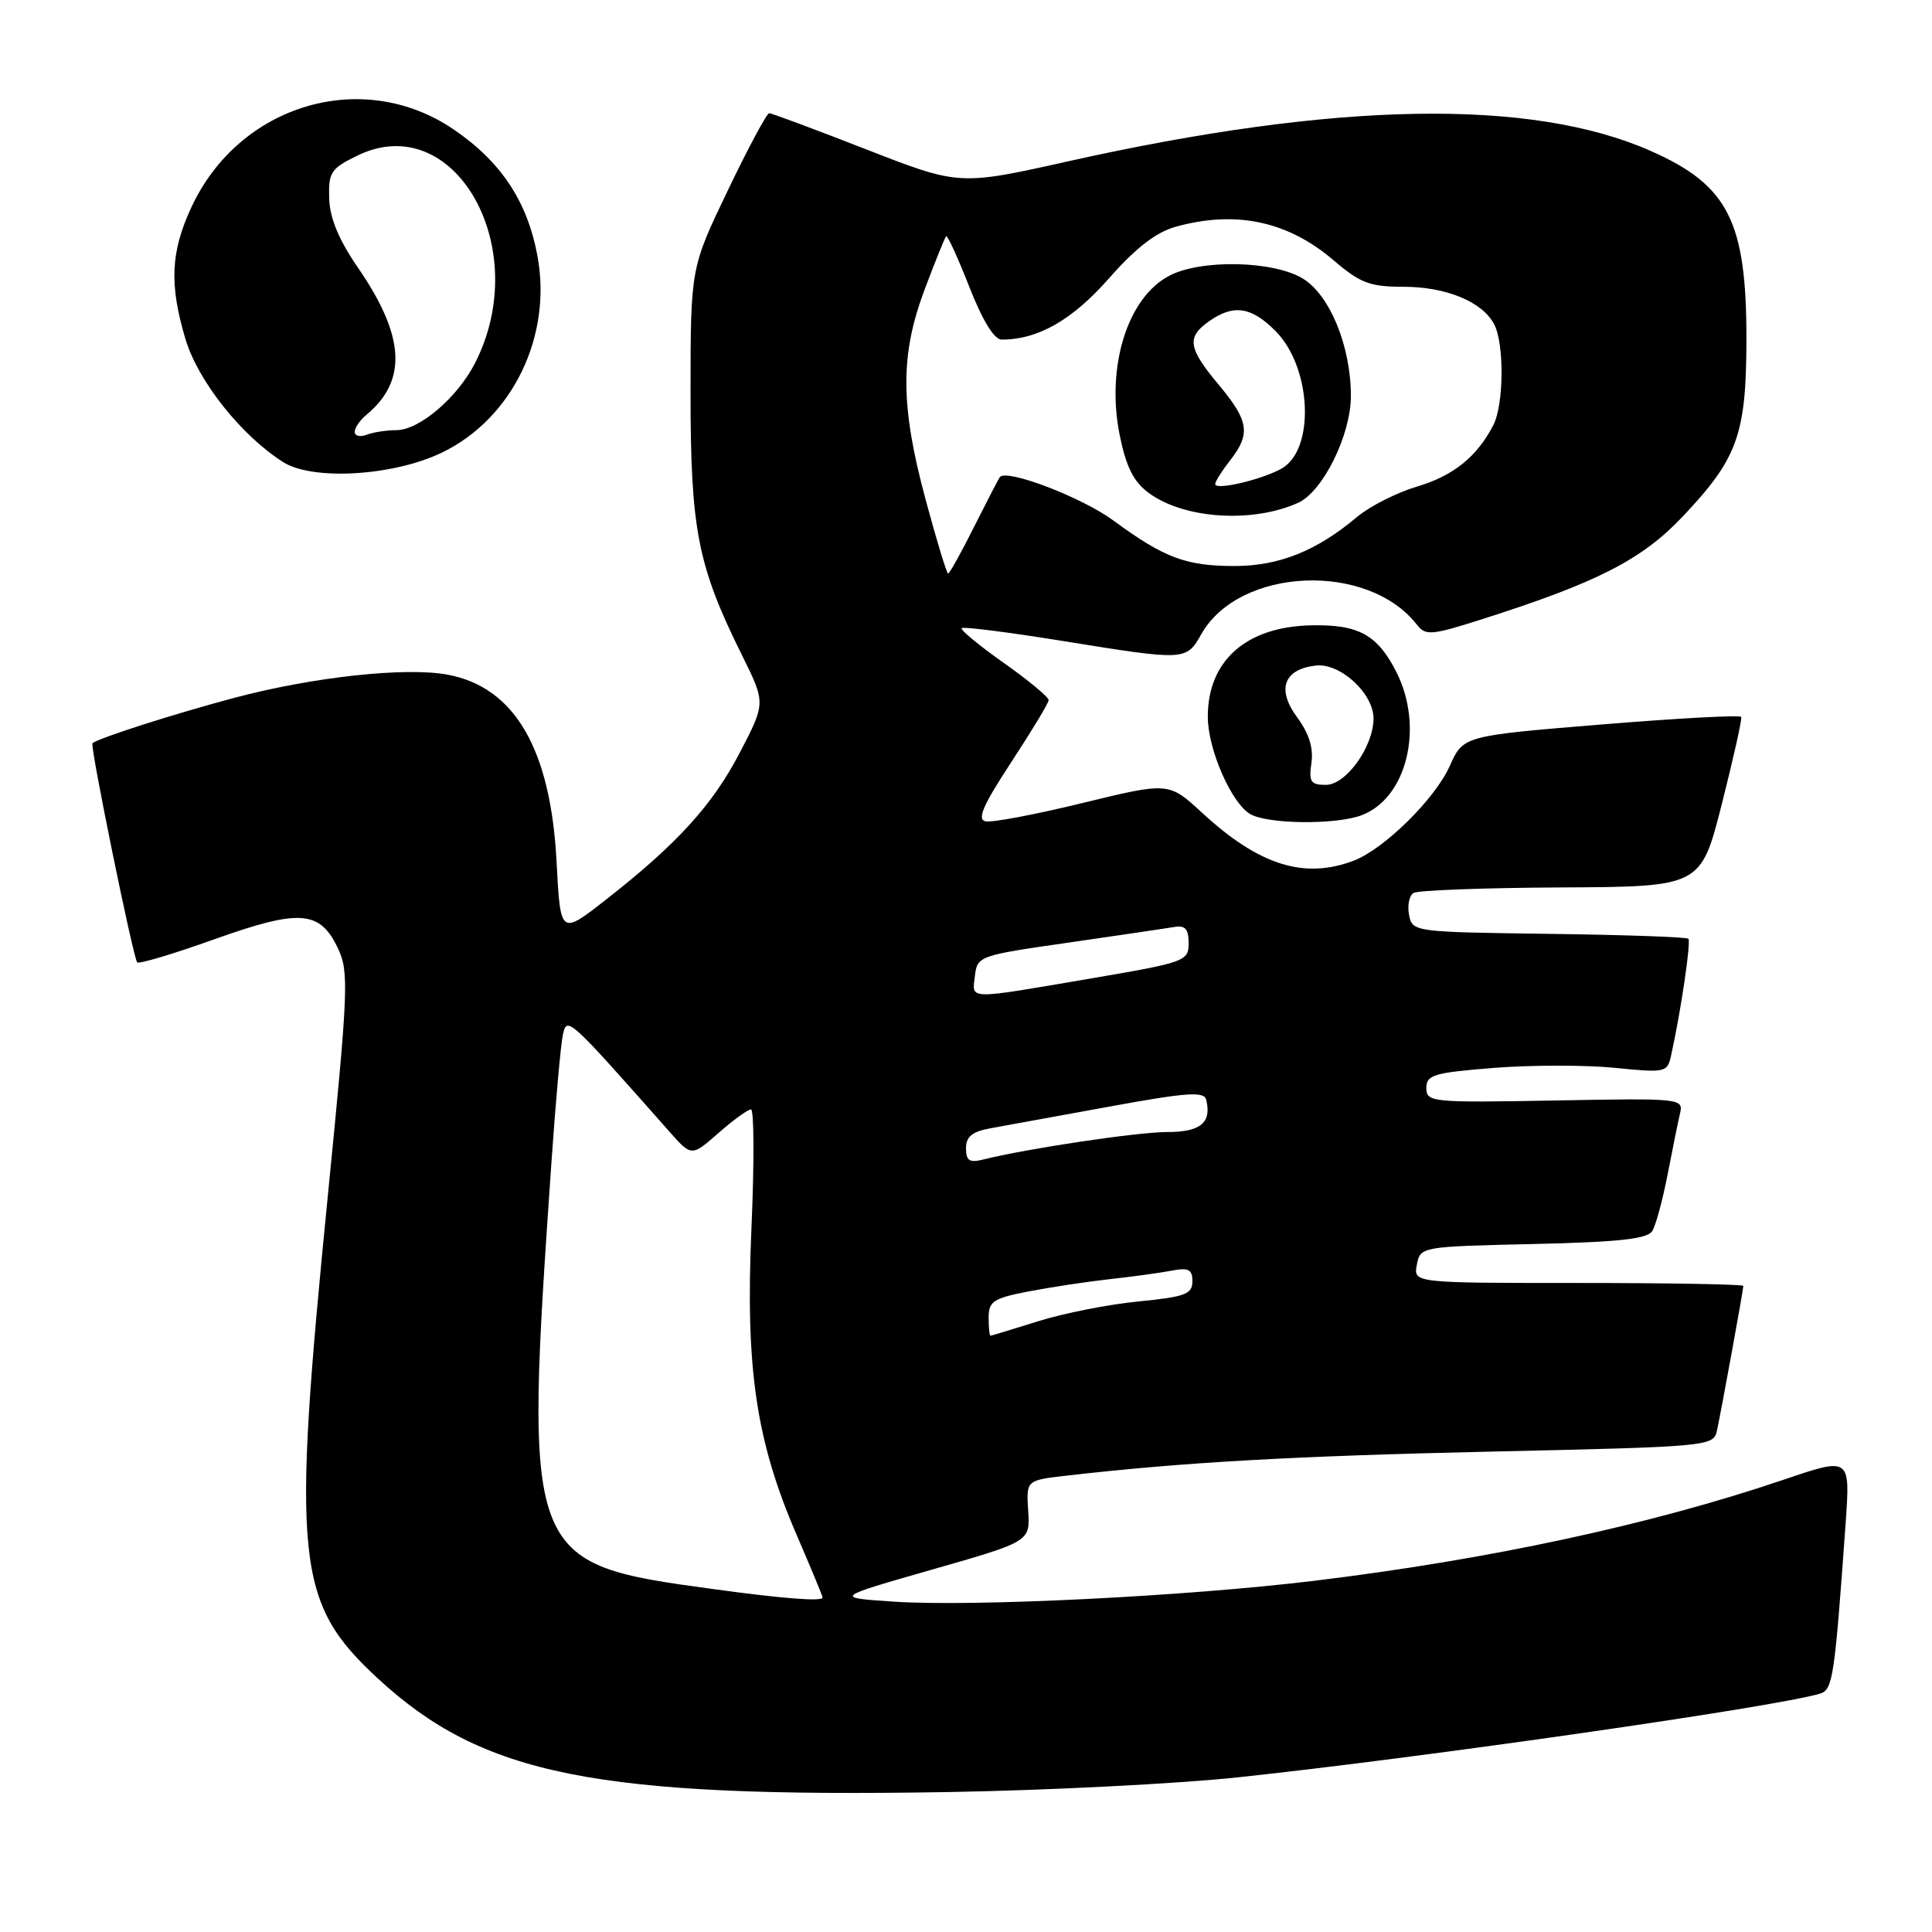 <?xml version="1.0" encoding="UTF-8" standalone="no"?>
<!DOCTYPE svg PUBLIC "-//W3C//DTD SVG 1.1//EN" "http://www.w3.org/Graphics/SVG/1.1/DTD/svg11.dtd" >
<svg xmlns="http://www.w3.org/2000/svg" xmlns:xlink="http://www.w3.org/1999/xlink" version="1.1" viewBox="0 0 256 256">
 <g >
 <path fill="currentColor"
d=" M 164.00 235.51 C 188.74 232.87 235.34 226.17 241.15 224.42 C 242.86 223.91 243.09 222.38 244.56 201.78 C 245.17 193.07 245.17 193.07 236.34 196.07 C 218.73 202.04 197.23 206.67 174.00 209.48 C 157.05 211.53 129.01 212.92 118.50 212.23 C 110.50 211.70 110.50 211.70 123.50 207.98 C 136.50 204.26 136.50 204.26 136.24 200.20 C 135.98 196.15 135.98 196.15 141.24 195.54 C 156.83 193.75 171.40 192.93 197.77 192.34 C 226.40 191.70 227.05 191.64 227.50 189.59 C 228.07 186.98 231.00 170.92 231.00 170.39 C 231.00 170.18 221.16 170.00 209.14 170.00 C 187.28 170.00 187.28 170.00 187.74 167.59 C 188.20 165.19 188.26 165.18 203.14 164.84 C 214.55 164.58 218.28 164.17 218.94 163.11 C 219.41 162.34 220.32 158.96 220.97 155.61 C 221.62 152.25 222.36 148.60 222.62 147.50 C 223.08 145.55 222.66 145.51 206.05 145.82 C 189.68 146.12 189.00 146.05 189.00 144.17 C 189.00 142.42 189.97 142.14 197.97 141.50 C 202.91 141.11 210.09 141.11 213.93 141.49 C 220.70 142.17 220.93 142.12 221.43 139.85 C 222.71 134.10 224.09 124.76 223.72 124.39 C 223.50 124.16 215.17 123.87 205.23 123.74 C 187.30 123.50 187.14 123.48 186.71 121.23 C 186.46 119.98 186.73 118.67 187.30 118.32 C 187.86 117.97 196.66 117.64 206.85 117.59 C 225.37 117.50 225.37 117.50 228.16 106.50 C 229.69 100.45 230.85 95.28 230.72 95.00 C 230.60 94.72 222.26 95.17 212.20 96.00 C 193.89 97.50 193.89 97.50 192.10 101.50 C 190.16 105.85 183.39 112.52 179.38 114.04 C 172.82 116.54 166.84 114.66 159.32 107.73 C 154.87 103.62 154.87 103.62 143.49 106.39 C 137.24 107.92 131.43 109.02 130.59 108.83 C 129.43 108.58 130.25 106.71 133.99 101.00 C 136.69 96.88 138.93 93.18 138.95 92.78 C 138.98 92.39 136.31 90.17 133.02 87.85 C 129.73 85.53 127.21 83.45 127.43 83.23 C 127.65 83.02 133.63 83.77 140.73 84.92 C 157.15 87.57 157.17 87.57 159.19 84.01 C 164.24 75.14 181.23 74.41 187.75 82.78 C 188.90 84.25 189.65 84.19 196.25 82.09 C 211.60 77.21 217.54 74.18 222.95 68.46 C 230.25 60.75 231.39 57.58 231.41 45.00 C 231.43 29.33 229.01 24.54 218.73 20.00 C 202.88 12.99 177.03 13.45 141.60 21.36 C 127.11 24.60 127.11 24.60 114.80 19.80 C 108.04 17.16 102.24 15.00 101.92 15.00 C 101.61 15.00 99.13 19.61 96.43 25.25 C 91.51 35.50 91.51 35.50 91.50 52.00 C 91.50 70.18 92.43 74.96 98.32 86.82 C 101.45 93.14 101.45 93.14 98.08 99.63 C 94.45 106.64 89.76 111.80 80.29 119.21 C 74.26 123.93 74.26 123.93 73.75 114.21 C 72.97 99.25 68.21 91.07 59.33 89.40 C 53.76 88.36 41.48 89.69 31.00 92.48 C 23.06 94.60 13.22 97.74 12.25 98.48 C 11.89 98.75 17.66 126.99 18.18 127.52 C 18.42 127.76 23.01 126.39 28.37 124.47 C 39.69 120.43 42.37 120.61 44.76 125.62 C 46.25 128.76 46.17 130.91 43.46 158.24 C 38.63 206.90 39.19 212.33 50.04 222.38 C 63.95 235.25 78.91 238.24 125.50 237.46 C 138.70 237.24 156.03 236.36 164.00 235.51 Z  M 180.43 108.02 C 186.46 105.73 188.72 96.29 185.00 88.99 C 182.49 84.08 179.98 82.72 173.70 82.86 C 165.10 83.05 160.02 87.57 160.04 95.00 C 160.05 99.29 163.16 106.41 165.66 107.87 C 167.98 109.22 177.04 109.31 180.43 108.02 Z  M 58.58 59.96 C 67.91 55.45 73.20 44.53 71.21 33.88 C 69.87 26.67 66.37 21.40 60.08 17.13 C 48.04 8.96 31.72 13.81 25.37 27.44 C 22.61 33.37 22.41 37.67 24.57 44.91 C 26.21 50.45 31.94 57.68 37.50 61.22 C 41.42 63.72 52.14 63.08 58.58 59.96 Z  M 94.50 210.56 C 69.52 207.16 69.42 206.90 73.07 154.00 C 73.62 146.03 74.30 138.43 74.58 137.13 C 75.13 134.62 75.25 134.74 88.64 149.88 C 91.63 153.27 91.63 153.27 95.20 150.13 C 97.16 148.41 99.10 147.00 99.51 147.00 C 99.92 147.00 99.95 154.09 99.57 162.75 C 98.76 181.38 100.17 190.91 105.58 203.43 C 107.46 207.79 109.00 211.50 109.00 211.68 C 109.00 212.23 103.85 211.84 94.50 210.56 Z  M 131.00 174.57 C 131.00 172.44 131.64 172.02 136.25 171.13 C 139.14 170.57 143.97 169.84 147.00 169.50 C 150.03 169.17 153.74 168.66 155.25 168.37 C 157.49 167.94 158.00 168.20 158.00 169.79 C 158.00 171.48 157.03 171.84 150.85 172.45 C 146.91 172.83 140.95 174.01 137.60 175.06 C 134.24 176.11 131.39 176.98 131.25 176.99 C 131.11 176.99 131.00 175.91 131.00 174.57 Z  M 128.00 152.15 C 128.00 150.61 128.82 149.94 131.25 149.50 C 133.04 149.17 140.12 147.88 147.00 146.63 C 157.33 144.74 159.56 144.59 159.83 145.73 C 160.57 148.77 159.08 150.00 154.66 150.00 C 150.73 150.00 136.13 152.18 130.25 153.65 C 128.46 154.10 128.00 153.79 128.00 152.15 Z  M 129.18 129.32 C 129.49 126.68 129.72 126.60 141.59 124.90 C 148.24 123.94 154.54 123.01 155.59 122.83 C 157.04 122.58 157.50 123.09 157.50 124.97 C 157.50 127.36 157.06 127.52 144.50 129.66 C 127.88 132.49 128.81 132.51 129.18 129.32 Z  M 122.64 66.17 C 119.28 53.67 119.26 47.02 122.53 38.33 C 123.92 34.63 125.20 31.47 125.37 31.30 C 125.54 31.13 126.92 34.14 128.43 37.99 C 130.18 42.46 131.74 45.00 132.72 45.00 C 137.54 45.00 142.06 42.42 146.91 36.92 C 150.48 32.86 153.18 30.77 155.77 30.05 C 163.75 27.83 170.65 29.30 176.72 34.50 C 180.25 37.52 181.53 38.00 185.96 38.00 C 191.60 38.00 196.38 39.96 197.97 42.94 C 199.34 45.50 199.28 53.58 197.88 56.32 C 195.71 60.52 192.58 63.05 187.74 64.48 C 185.06 65.28 181.49 67.09 179.80 68.51 C 174.47 73.00 169.47 75.00 163.59 75.00 C 157.13 75.00 154.26 73.92 147.50 68.95 C 143.37 65.91 133.46 62.12 132.50 63.20 C 132.35 63.37 130.83 66.31 129.10 69.75 C 127.38 73.19 125.82 76.00 125.63 76.00 C 125.44 76.00 124.10 71.58 122.64 66.17 Z  M 172.00 66.63 C 175.29 65.14 179.00 57.64 179.00 52.47 C 179.00 45.89 176.22 39.10 172.63 36.91 C 168.75 34.55 159.19 34.33 154.97 36.52 C 149.41 39.39 146.54 48.57 148.36 57.63 C 149.21 61.84 150.19 63.82 152.19 65.30 C 156.84 68.76 165.93 69.36 172.00 66.63 Z  M 173.77 101.09 C 174.06 99.12 173.45 97.18 171.88 95.05 C 169.14 91.35 170.09 88.69 174.33 88.19 C 177.56 87.80 182.00 91.87 182.00 95.20 C 181.99 98.94 178.36 104.00 175.69 104.00 C 173.67 104.00 173.41 103.60 173.77 101.09 Z  M 47.00 57.23 C 47.00 56.69 47.70 55.66 48.57 54.95 C 54.01 50.43 53.66 44.51 47.42 35.45 C 44.89 31.77 43.70 28.91 43.62 26.30 C 43.51 22.84 43.84 22.33 47.35 20.62 C 60.22 14.33 70.73 32.85 62.95 48.10 C 60.60 52.70 55.56 57.00 52.51 57.00 C 51.22 57.00 49.45 57.27 48.58 57.61 C 47.71 57.94 47.00 57.77 47.00 57.23 Z  M 161.02 64.14 C 161.03 63.79 161.92 62.38 163.00 61.00 C 165.75 57.48 165.49 55.78 161.50 51.00 C 157.41 46.11 157.20 44.68 160.22 42.56 C 163.46 40.29 165.79 40.63 169.00 43.85 C 173.85 48.70 174.29 59.70 169.73 62.14 C 166.96 63.63 160.99 65.00 161.02 64.14 Z "/>
</g>
</svg>
